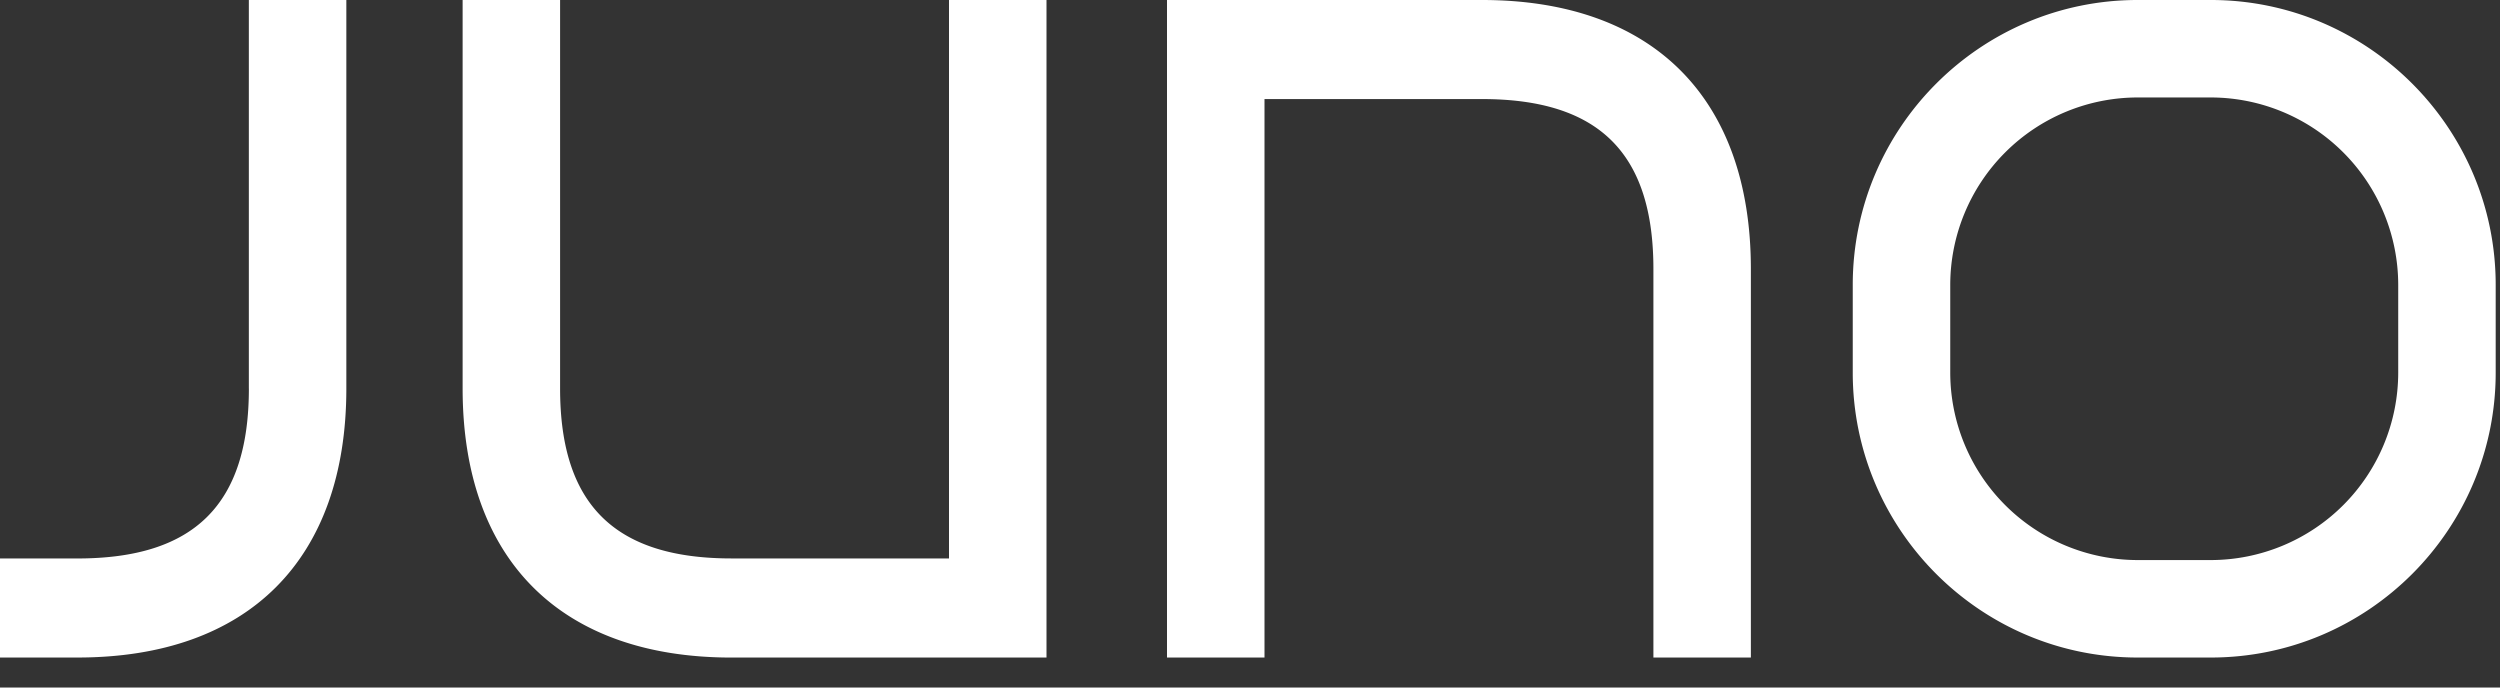 <svg width="80" height="22" viewBox="0 0 80 22" xmlns="http://www.w3.org/2000/svg">
  <rect x="0" y="0" width="80" height="22" fill="#333333" stroke="none"/>
  <g fill="#fff" fill-rule="evenodd">
    <path
      class="logo-inner"
      d="M70.746 17.922h-2.342a6.003 6.003 0 0 1-5.996-5.997V9.116a6.003 6.003 0 0 1 5.996-5.997h2.342a6.004 6.004 0 0 1 5.997 5.997v2.81a6.004 6.004 0 0 1-5.997 5.996m0-17.922h-2.342c-5.027 0-9.116 4.09-9.116 9.116v2.81c0 5.026 4.089 9.115 9.116 9.115h2.342c5.027 0 9.116-4.09 9.116-9.116V9.116C79.862 4.09 75.772 0 70.746 0M47.423 0H37.344v21.042h3.12V3.17h6.96c3.742 0 5.485 1.728 5.485 5.439v12.432h3.119V8.61c0-5.472-3.136-8.61-8.605-8.61M30.369 17.87h-6.96c-3.743 0-5.486-1.727-5.486-5.438V0h-3.119v12.432c0 5.472 3.136 8.61 8.604 8.61h10.08V0h-3.12v17.87zM7.964 12.432c0 3.71-1.744 5.439-5.485 5.439h-2.48v3.17h2.48c5.468 0 8.604-3.137 8.604-8.61V0h-3.12v12.432z"></path>
  </g>
</svg>
